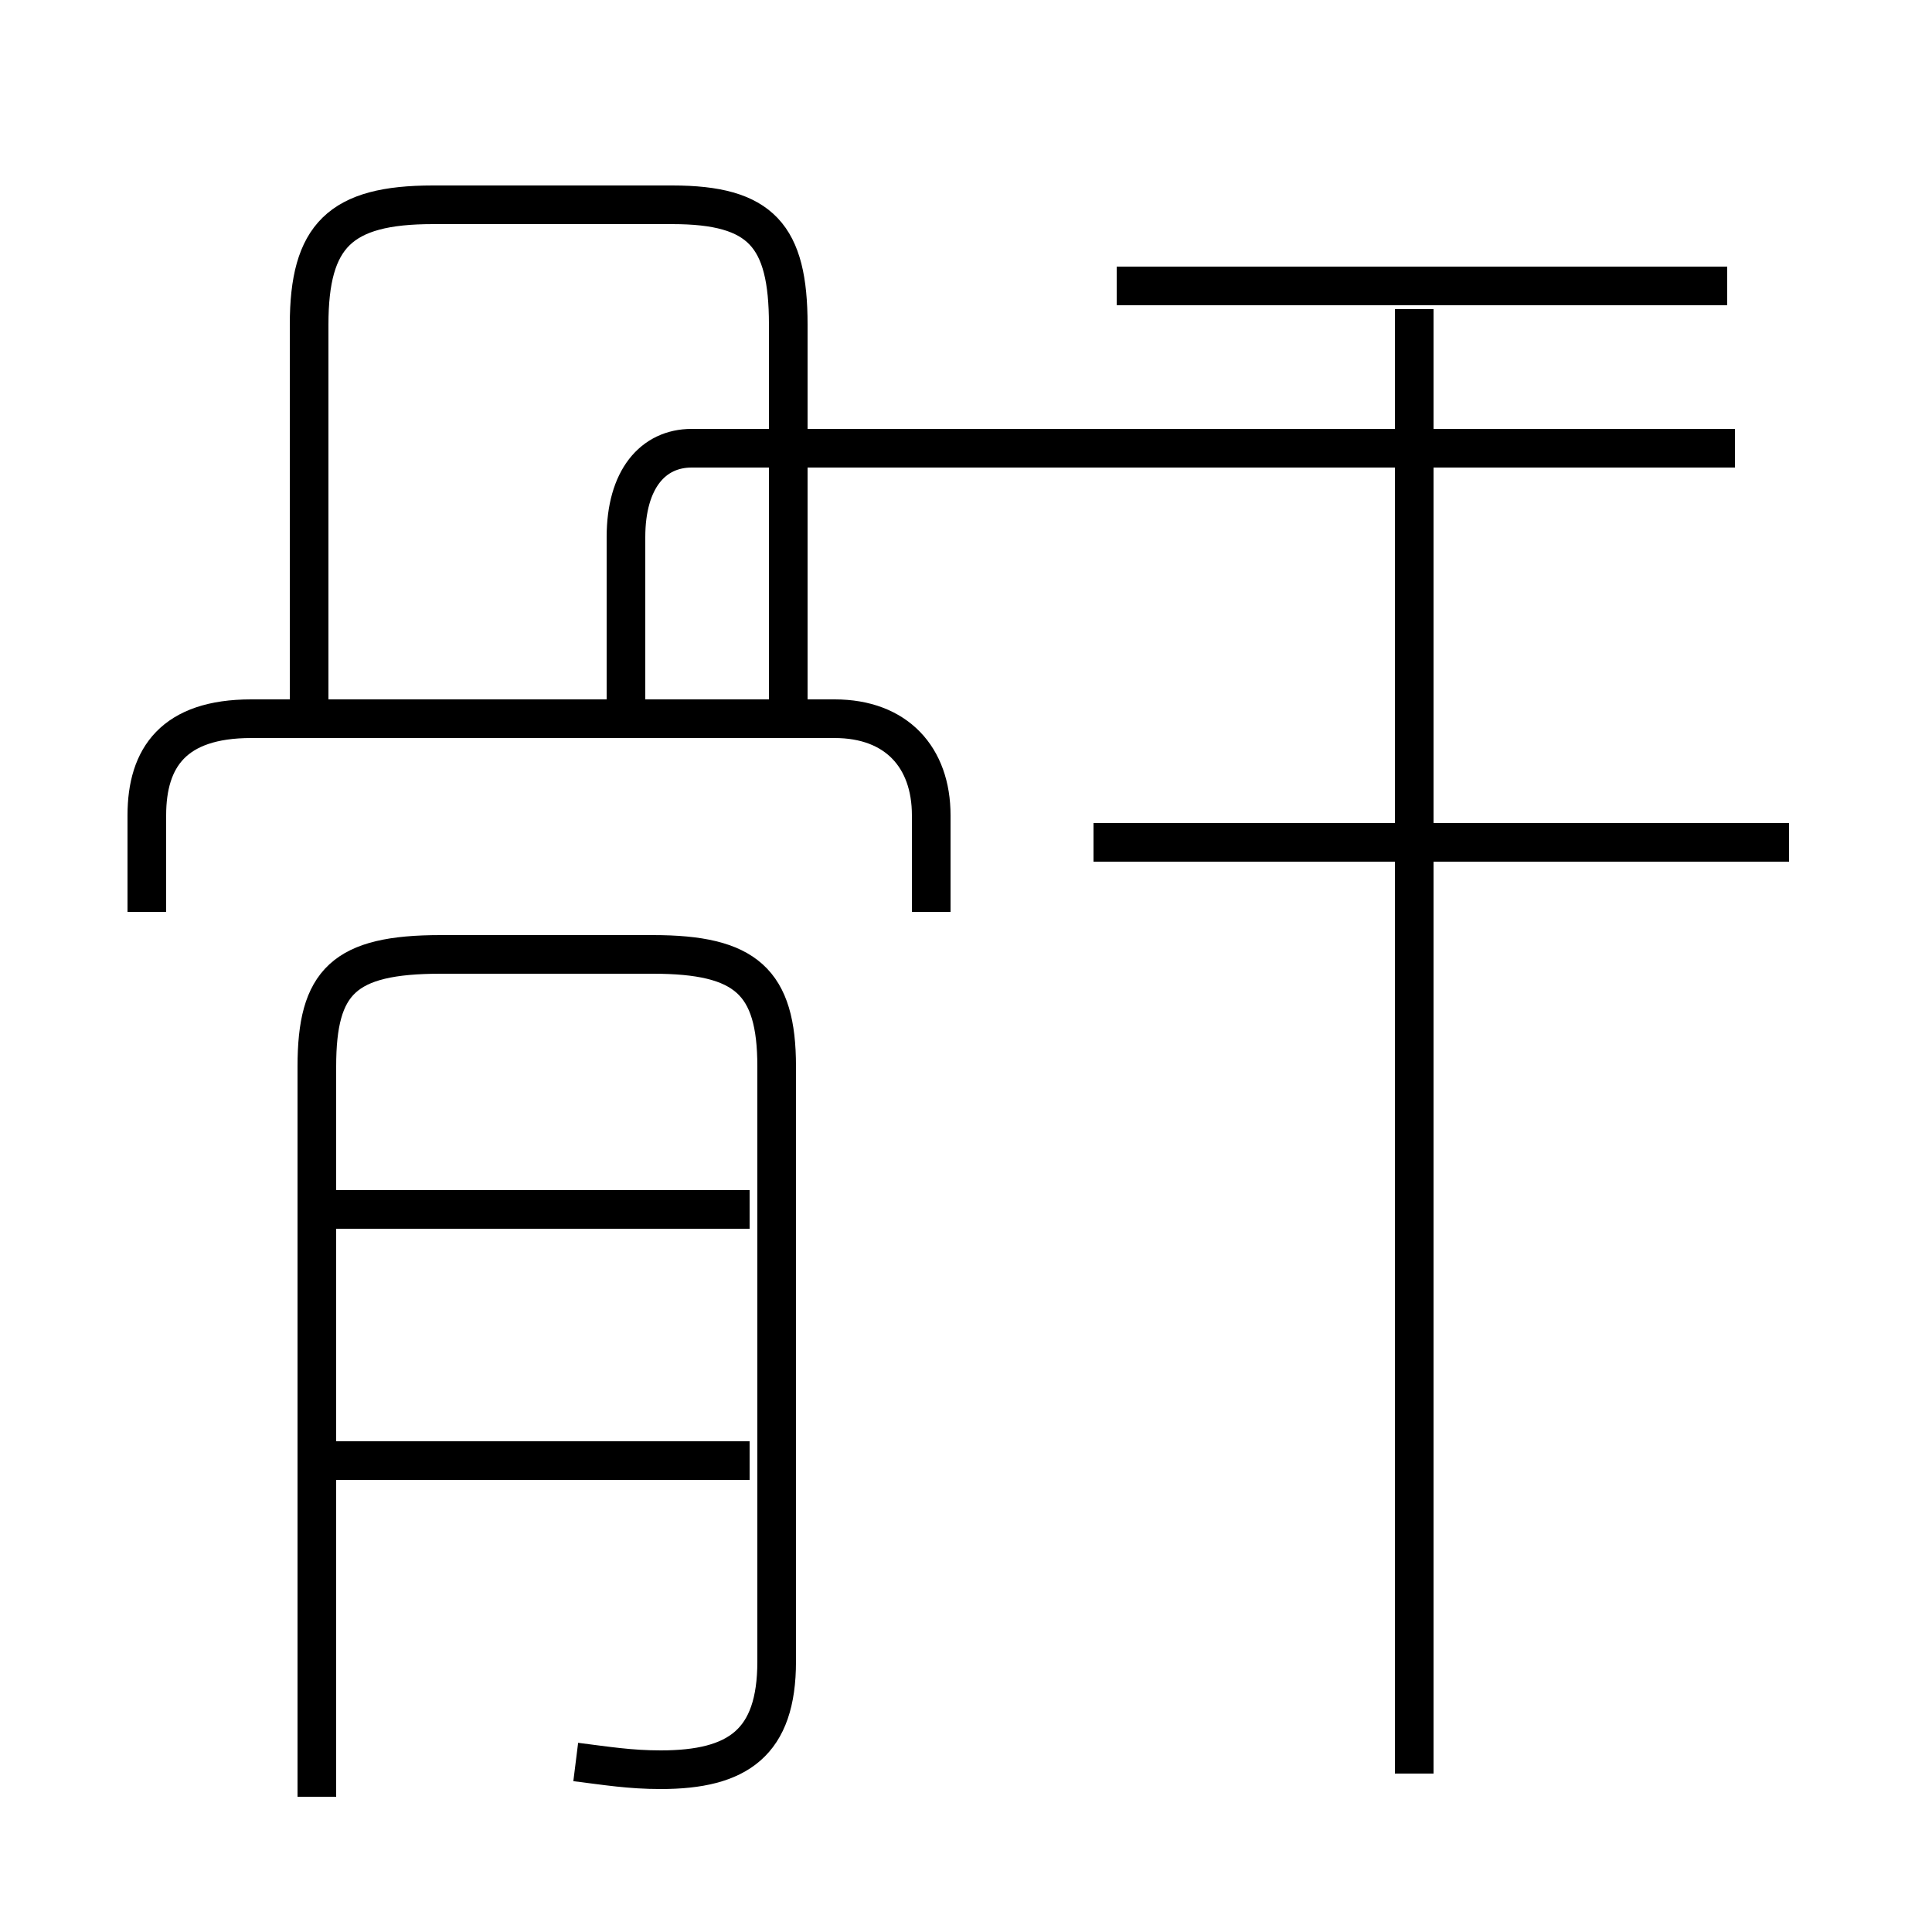 <?xml version='1.0' encoding='utf8'?>
<svg viewBox="0.0 -6.0 50.0 50.0" version="1.1" xmlns="http://www.w3.org/2000/svg">
<rect x="0.0" y="-6.0" width="50.0" height="50.0" fill="#808080" stroke="none"/>
<rect x="-1000" y="-1000" width="2000" height="2000" stroke="white" fill="white"/>
<g style="fill:white;stroke:#000000;  stroke-width:1">
<path d="M 14.9 1.6 C 15.7 1.7 16.3 1.8 17.1 1.8 C 19.1 1.8 20.1 1.1 20.1 -1.0 L 20.1 -16.4 C 20.1 -18.6 19.3 -19.3 16.9 -19.3 L 11.4 -19.3 C 8.9 -19.3 8.2 -18.6 8.2 -16.4 L 8.2 2.5 M 19.4 -6.2 L 8.7 -6.2 M 19.4 -12.7 L 8.7 -12.7 M 24.1 -20.4 L 24.1 -22.9 C 24.1 -24.4 23.2 -25.4 21.6 -25.4 L 6.5 -25.4 C 4.5 -25.4 3.8 -24.4 3.8 -22.9 L 3.8 -20.4 M 36.6 1.9 L 36.6 -36.0 M 16.2 -25.4 L 16.2 -30.1 C 16.2 -31.6 16.9 -32.4 17.9 -32.4 L 44.9 -32.4 M 20.4 -25.4 L 20.4 -35.6 C 20.4 -37.9 19.7 -38.7 17.4 -38.7 L 11.2 -38.7 C 8.8 -38.7 8.0 -37.9 8.0 -35.6 L 8.0 -25.4 M 46.3 -22.2 L 28.3 -22.2 M 44.7 -36.6 L 28.9 -36.6" transform="translate(0.0 38.0)" />
</g>
</svg>